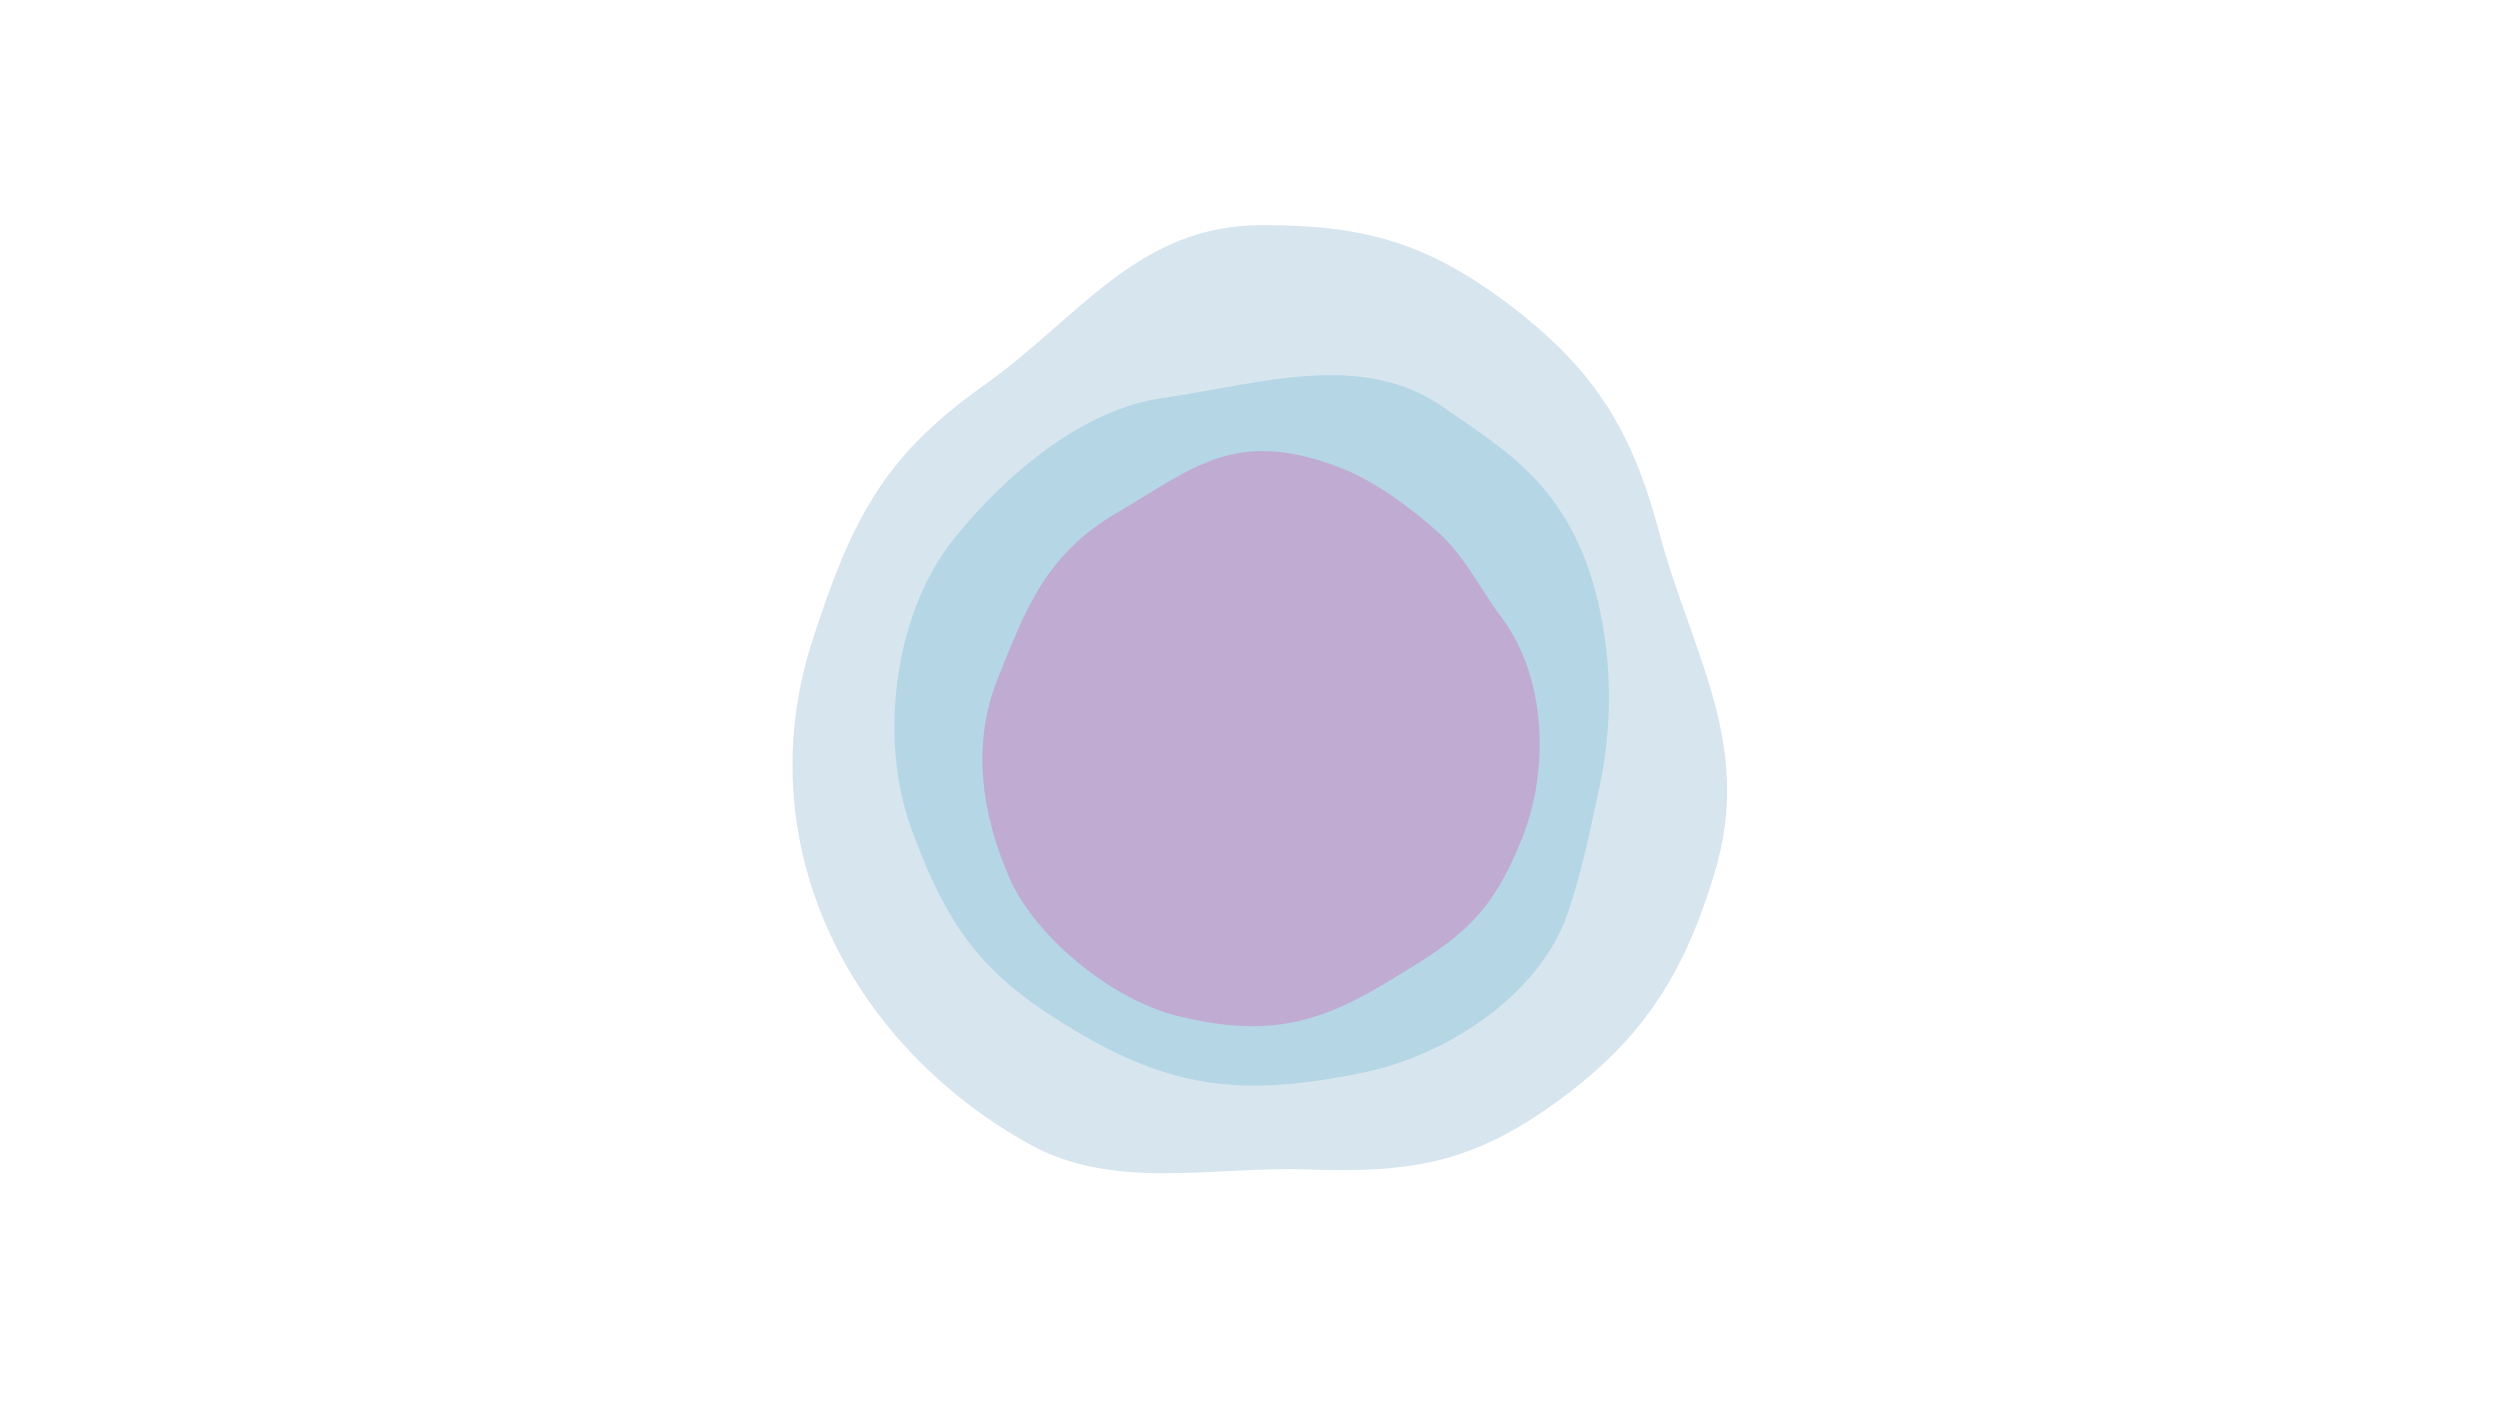 <svg
  x="0px"
  y="0px"
  id="Layer_1"
  class="scene"
  version="1.1"
  baseProfile="basic"
  viewBox="0 0 1366 768"
  xmlns="http://www.w3.org/2000/svg"
  xmlns:xlink="http://www.w3.org/1999/xlink"
  xmlns:pathdata="http://www.codrops.com/">
<path fill="#D7E5EF" d="M825.6,167.2c-46.3-35.3-81.3-44.2-135.9-44.2c-68.4,0-99.9,50.7-152.7,88c-54.7,38.7-71.9,73.9-92.8,138
C408,460,463,569.9,562.5,625.2c46.5,25.8,100.9,11.9,151.8,13.8c60,2.2,94-4.4,143.2-42.1c42.9-32.9,63.9-68.4,79.4-120.1
c21.3-70.7-12.7-119.5-30.5-186.6C892.1,236.7,872.4,202.9,825.6,167.2z"
pathdata:id="M839,213c-46.3-35.3-76.3-45-131-45c-68.4,0-118.3,5.7-171,43c-54.7,38.7-88.4,70.8-92.8,138
C437,460,411.5,570.7,511,626c46.5,25.8,152.1,11.1,203,13c60,2.2,94.4-4.3,143.5-42c42.9-32.9,43.9-68.3,59.5-120
c21.3-70.7,7.3-119.5-10.6-186.6C892.1,236.7,885.8,248.7,839,213z"/>
<path fill="#B5D6E5" d="M789.4,223c-45.1-32.1-101.7-13-154.2-5.5c-44.2,6.3-85.9,42.2-113.6,76.4c-33.3,41.1-41.5,110-23.7,158.7
c21.3,58.3,41.5,82.5,92.7,112.4c52.6,30.7,91.1,33.9,154.1,21.1c45.7-9.3,96.8-42.5,112-87.4c7.5-21.9,12.5-46.4,17.3-69
c6.3-29.7,6.9-60.2,1.3-90.7C861.8,266.4,821.8,246.1,789.4,223z" pathdata:id="M789.4,223c-45.1-32.1-100.7-40.1-153.2-32.6c-44.2,6.3-86.9,69.3-114.6,103.5
c-33.3,41.1-41.5,110-23.7,158.7c21.3,58.3,26.9,96.6,78.1,126.5c52.6,30.7,129.5,26.8,192.5,14c45.7-9.3,72.9-49.6,88.1-94.5
c7.5-21.9,12.5-46.4,17.3-69c6.3-29.7,6.9-60.2,1.3-90.7C861.8,266.4,821.8,246.1,789.4,223z"/>
<path fill="#C0ABD2" d="M786.5,291.5c-15.1-13.8-35.8-29-54.8-36.2c-57.2-21.8-79.9,0.7-121.1,24.7c-39.5,23-50.2,53-65.4,90.7
c-14.2,35.2-9.2,72.6,5.8,107.8c14.3,33.6,56.8,67.8,92,76.5c46.3,11.5,75,5.7,113.5-17.5c39.7-23.9,57.8-35,75.6-80.6
c14.3-36.8,13-86.3-11.5-119.3C808.9,322,800.8,304.6,786.5,291.5z" pathdata:id="M786.5,291.5c-15.1-13.8-35.8-29-54.8-36.2c-57.2-21.8-89.5-16.7-130.7,7.3c-39.5,23-40.6,70.4-55.8,108.1
c-14.2,35.2-9.2,72.6,5.8,107.8c14.3,33.6,58.3,56.8,93.5,65.5c46.3,11.5,73.5,16.7,112-6.5c39.7-23.9,57.8-35,75.6-80.6
c14.3-36.8,26.7-90,2.2-123C822.6,318.3,800.8,304.6,786.5,291.5z"/>
</svg>
